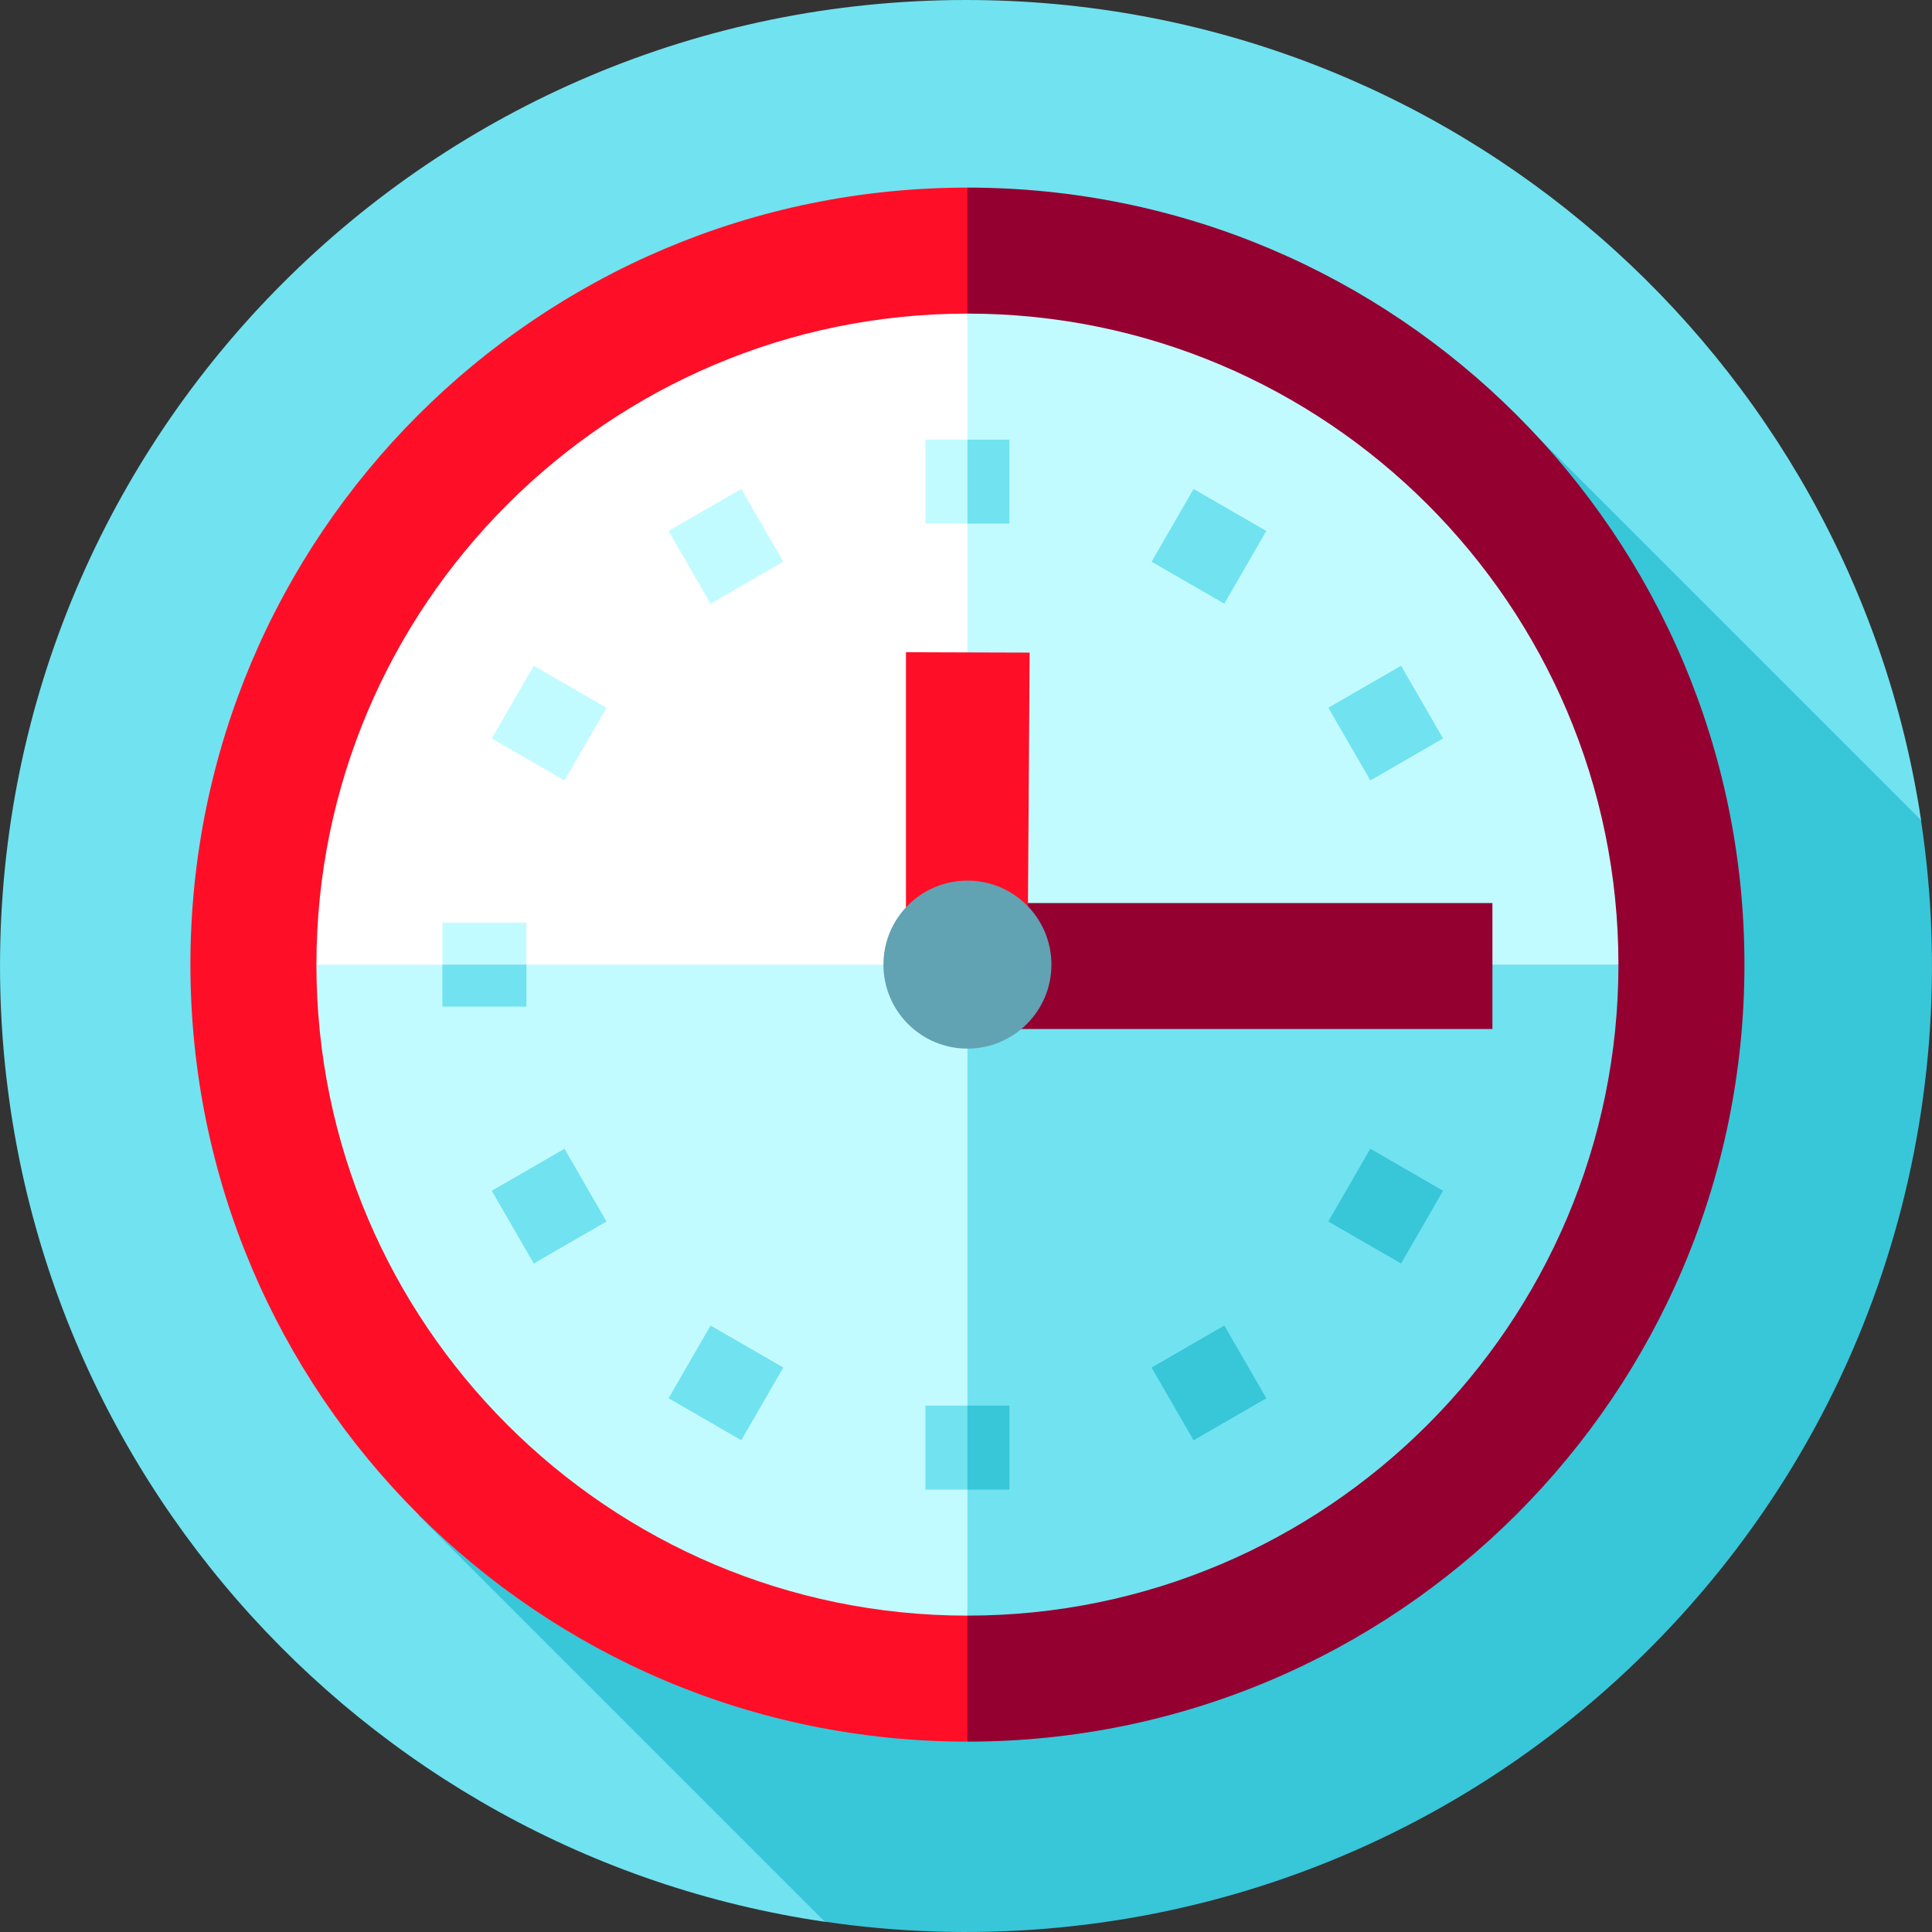 <?xml version="1.0" encoding="iso-8859-1"?>
<!-- Generator: Adobe Illustrator 19.0.0, SVG Export Plug-In . SVG Version: 6.00 Build 0)  -->
<svg version="1.1" id="Layer_1" xmlns="http://www.w3.org/2000/svg" xmlns:xlink="http://www.w3.org/1999/xlink" x="0px" y="0px"
	 viewBox="0 0 459.994 459.994" style="enable-background:new 0 0 459.994 459.994;" xml:space="preserve">
<rect x="0" y="0" width="459.994" height="459.994" fill="#333333" stroke="none"/>
<g>
	<path style="fill:#71E2F0;" d="M230.004,0c-127.026,0-230,102.974-230,230c0,115.604,85.289,211.287,196.376,227.56
		l261.018-262.296C440.651,84.72,345.221,0,230.004,0z"/>
	<path style="fill:#38C6D9;" d="M392.638,392.634c53.773-53.773,75.339-127.546,64.728-197.373L361.29,99.185L99.66,360.815
		l96.723,96.723C265.879,467.75,339.152,446.12,392.638,392.634z"/>
	<path style="fill:#940030;" d="M230.337,44.667c102.176,0,185,82.824,185,185s-82.824,185-185,185l-48.261-185L230.337,44.667z"/>
	<path style="fill:#FF0F27;" d="M230.337,414.667c-102.176,0-185-82.824-185-185s82.824-185,185-185V414.667z"/>
	<path style="fill:#71E2F0;" d="M230.337,384.667l-16.316-163.158l171.316,8.158C385.337,315.137,315.807,384.667,230.337,384.667z"
		/>
	<path style="fill:#C2FBFF;" d="M230.337,74.667c85.47,0,155,69.53,155,155H214.021L230.337,74.667z"/>
	<path style="fill:#C2FBFF;" d="M230.337,229.667v155c-85.47,0-155-69.53-155-155l77.5-24.474L230.337,229.667z"/>
	<path style="fill:#FFFFFF;" d="M230.337,74.667v155h-155C75.337,144.196,144.866,74.667,230.337,74.667z"/>
	<polygon style="fill:#71E2F0;" points="240.337,104.667 240.337,124.667 230.337,124.667 223.337,114.667 230.337,104.667 	"/>
	<rect x="220.337" y="104.667" style="fill:#C2FBFF;" width="10" height="20"/>
	
		<rect x="162.834" y="120.078" transform="matrix(0.5 0.866 -0.866 0.5 199.065 -84.64)" style="fill:#C2FBFF;" width="20" height="20"/>
	
		<rect x="120.748" y="162.171" transform="matrix(0.866 0.5 -0.5 0.866 103.605 -42.307)" style="fill:#C2FBFF;" width="20" height="20"/>
	
		<rect x="277.834" y="120.081" transform="matrix(-0.5 0.866 -0.866 -0.5 544.407 -54.147)" style="fill:#71E2F0;" width="20" height="20"/>
	
		<rect x="319.922" y="162.163" transform="matrix(-0.866 0.5 -0.5 -0.866 701.723 156.294)" style="fill:#71E2F0;" width="20" height="20"/>
	<polygon style="fill:#71E2F0;" points="125.337,239.667 105.337,239.667 105.337,229.667 115.337,222.667 125.337,229.667 	"/>
	<rect x="105.337" y="219.667" style="fill:#C2FBFF;" width="20" height="10"/>
	
		<rect x="120.747" y="277.174" transform="matrix(0.866 -0.5 0.5 0.866 -126.072 103.851)" style="fill:#71E2F0;" width="20" height="20"/>
	
		<rect x="162.846" y="319.256" transform="matrix(0.5 -0.866 0.866 0.5 -198.721 314.312)" style="fill:#71E2F0;" width="20" height="20"/>
	<polygon style="fill:#38C6D9;" points="240.337,334.667 240.337,354.667 230.337,354.667 223.337,344.667 230.337,334.667 	"/>
	<rect x="220.337" y="334.667" style="fill:#71E2F0;" width="10" height="20"/>
	
		<rect x="277.846" y="319.252" transform="matrix(-0.5 -0.866 0.866 -0.5 146.633 743.162)" style="fill:#38C6D9;" width="20" height="20"/>
	
		<rect x="319.922" y="277.16" transform="matrix(-0.866 -0.5 0.5 -0.866 472.056 700.81)" style="fill:#38C6D9;" width="20" height="20"/>
	<polygon style="fill:#940030;" points="355.336,244.993 230.045,245.003 240.049,215.003 355.336,215.003 	"/>
	<polygon style="fill:#FF0F27;" points="215.701,155.287 215.701,230.005 244.723,220.001 245.15,155.379 	"/>
	<circle style="fill:#61A2B3;" cx="230.337" cy="229.667" r="20"/>
</g>
<g>
</g>
<g>
</g>
<g>
</g>
<g>
</g>
<g>
</g>
<g>
</g>
<g>
</g>
<g>
</g>
<g>
</g>
<g>
</g>
<g>
</g>
<g>
</g>
<g>
</g>
<g>
</g>
<g>
</g>
</svg>

